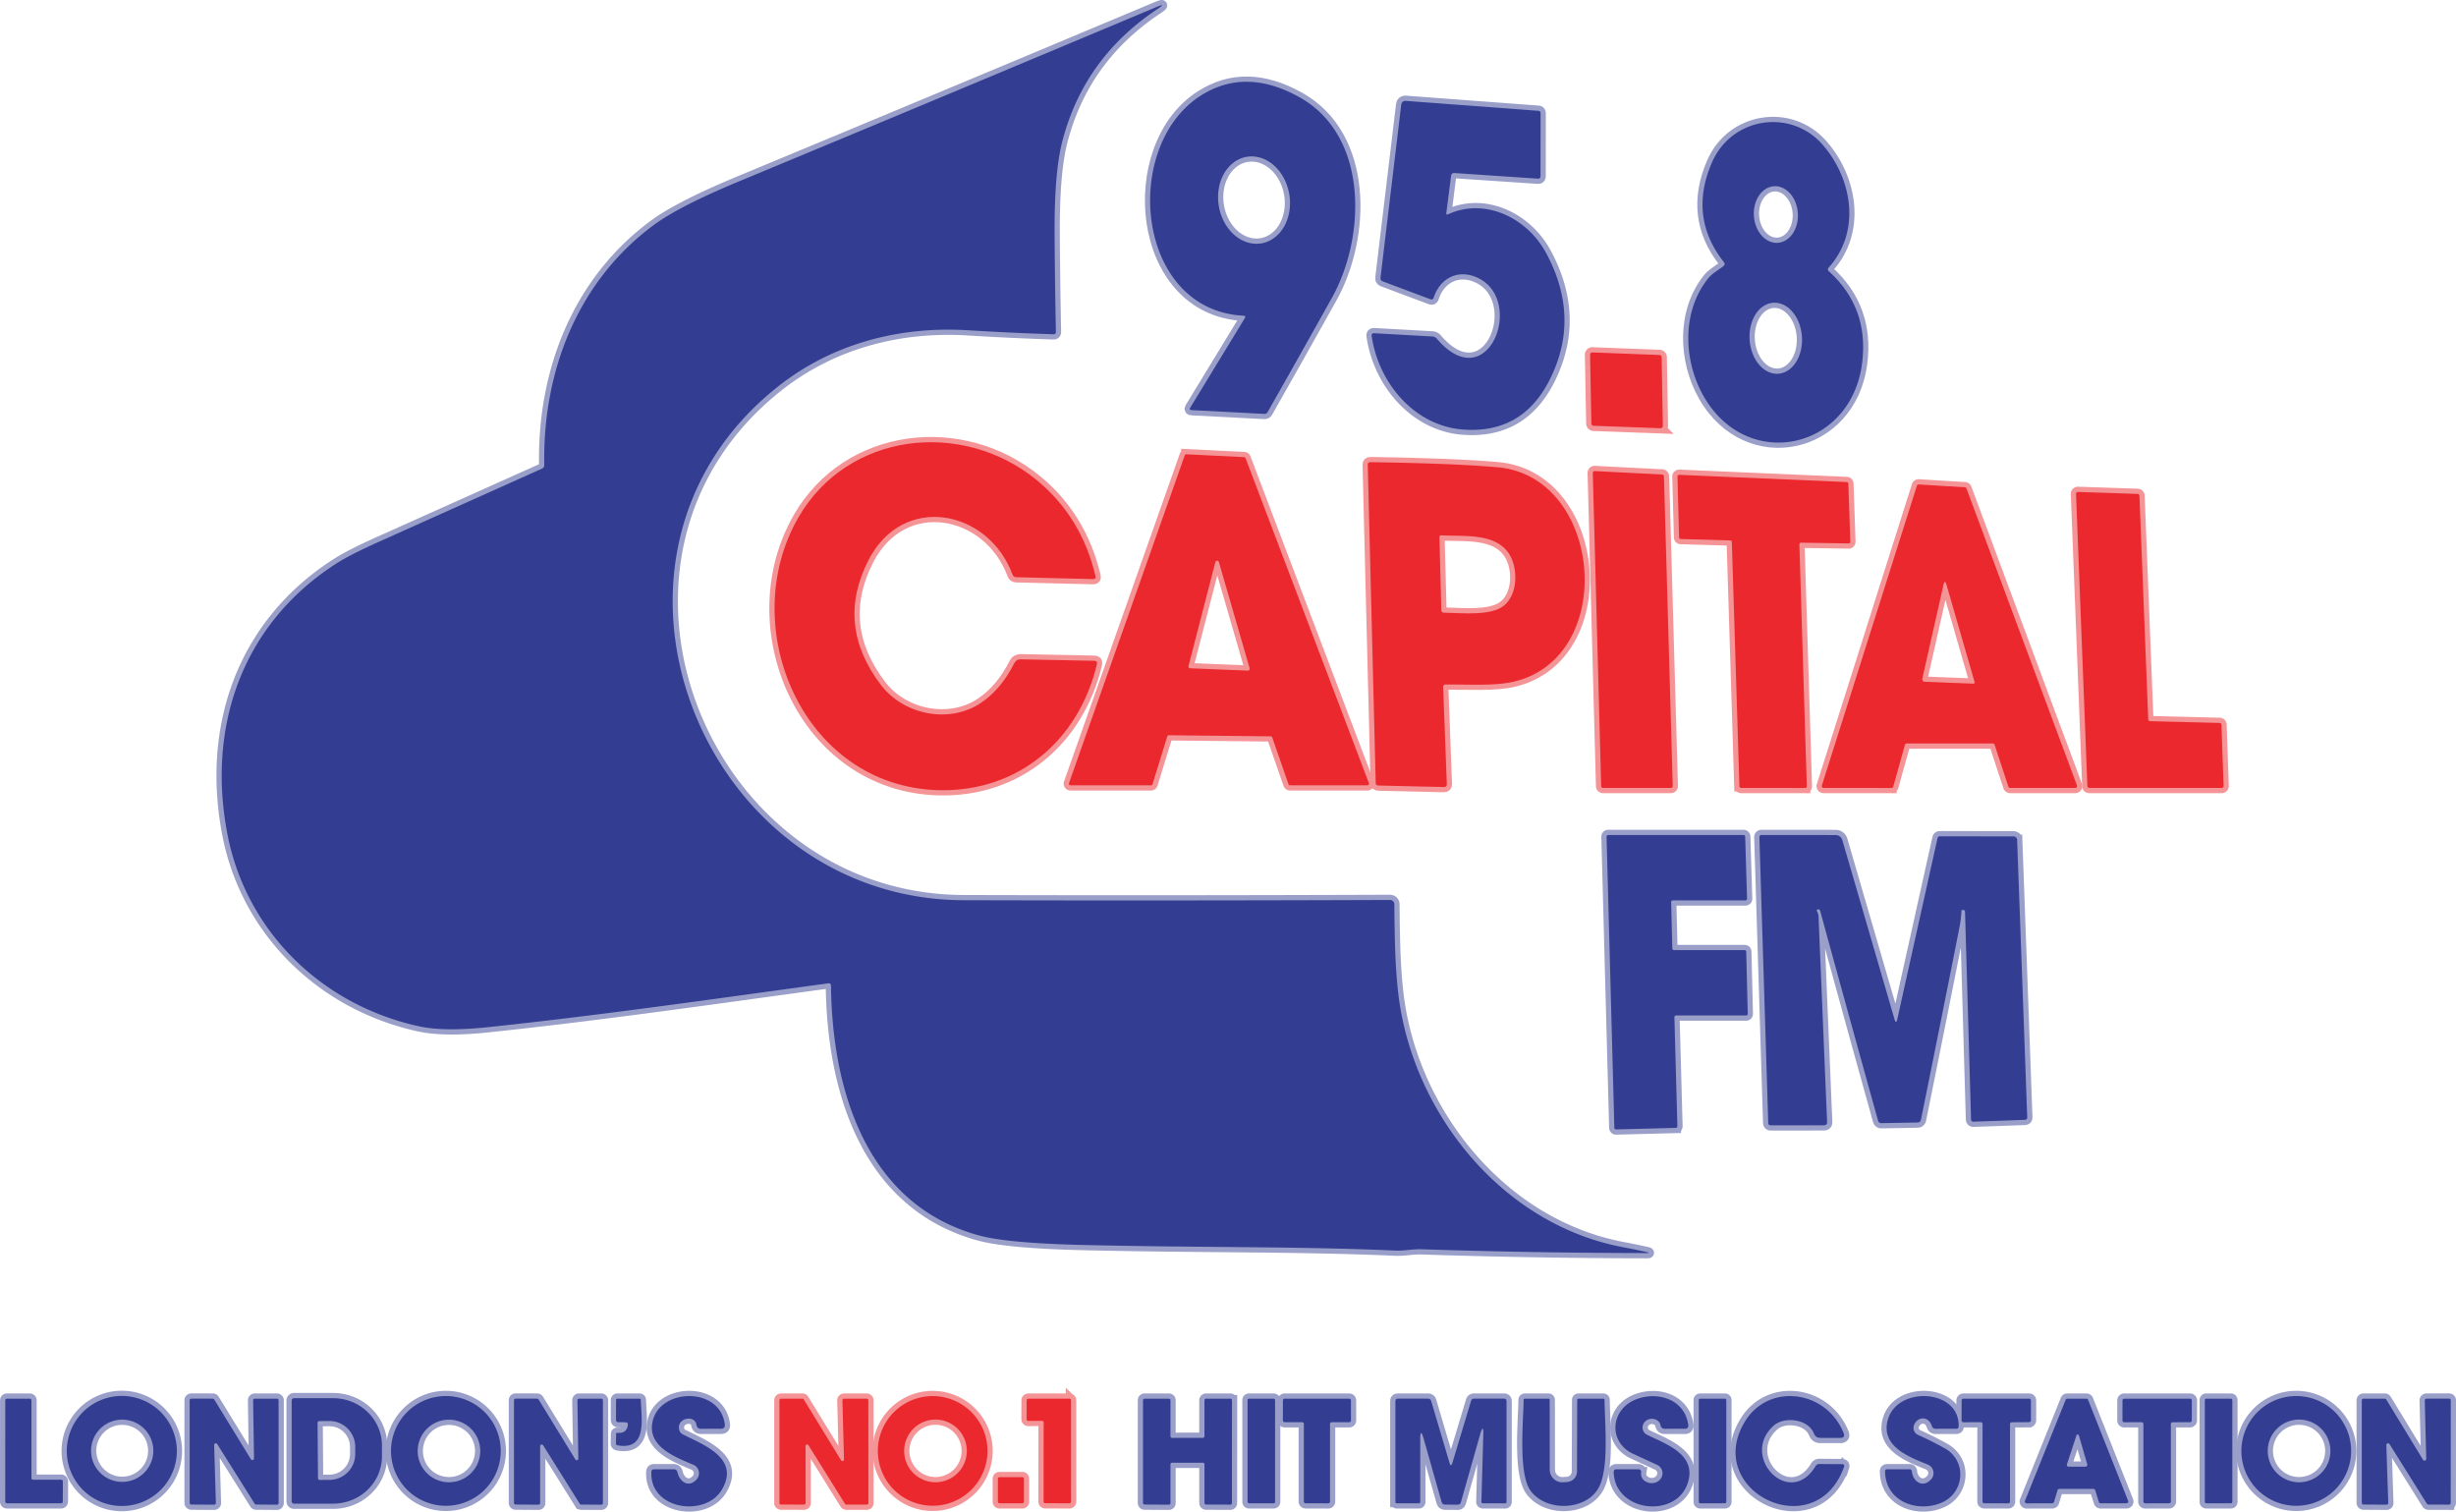 <?xml version="1.0" encoding="UTF-8"?>
<svg width="469.52" height="288.97" version="1.1" viewBox="0 0 469.52 288.97" xmlns="http://www.w3.org/2000/svg">
 <g transform="translate(-96.24 -173.13)" fill="none" stroke-width="2">
  <g stroke="#999fc9">
   <path d="m255.1 361.59c0.25 20.31 6.95 41.87 28.3 47.71q5.41 1.48 19.85 1.82c23.42 0.55 40.57 0.23 59.75 1.07 1.66 0.08 3.41-0.31 5-0.25q21.37 0.7 42.99 0.73 0.9 0 0.02-0.2-2.19-0.49-4.58-0.94c-22.07-4.19-38.56-23.81-42.4-45.23-1.09-6.13-1.17-13.61-1.23-20.31a0.83 0.83 0 0 0-0.83-0.82q-42.95 0.16-81.47 0.05c-50.38-0.14-76.35-65.92-35.5-98.22 10.31-8.16 23.14-11.54 36.25-10.74q8.21 0.51 16.37 0.77 0.49 0.01 0.48-0.48-0.19-9.17-0.25-18.32-0.09-12.08 1.49-18.15 4.13-15.85 18.09-25.16 2.01-1.34-0.22-0.4-39.72 16.68-79.76 33.31-11.3 4.7-16.15 8.26c-14.54 10.68-21.33 27.91-21.01 45.91q0.01 0.51-0.45 0.72-15.69 7.04-31.39 14.08-5.34 2.4-7.95 4.08c-18.12 11.66-24.74 31.39-20.76 51.82 3.6 18.52 18.08 32.61 36.66 36.63 3.96 0.86 9.13 0.58 13.18 0.15 21.71-2.29 43.33-5.42 64.96-8.37q0.56-0.08 0.56 0.48" vector-effect="non-scaling-stroke"/>
   <path d="m334.2 233.96-10.41 17.09q-0.27 0.45 0.26 0.48l13.9 0.72q0.41 0.02 0.62-0.34 6.19-10.9 12.29-21.83c6.5-11.66 7.04-30.91-6.12-38.32q-10.38-5.84-19.01-0.31c-15.15 9.72-12.39 40.96 8.22 42.03q0.53 0.03 0.25 0.48" vector-effect="non-scaling-stroke"/>
   <path d="m373.65 206.74q0.08-0.57 0.65-0.53l15.92 1.07q0.53 0.04 0.53-0.5l0.01-11.98q0-0.46-0.46-0.49l-25.24-1.89q-0.85-0.06-0.95 0.79l-3.96 33.04a0.64 0.63-77 0 0 0.41 0.66l9.12 3.42q0.49 0.18 0.65-0.31c1.17-3.64 4.53-5.44 8.15-3.9 9.56 4.05 2.34 23.32-7.55 11.77q-0.35-0.41-0.89-0.44l-11.07-0.62q-0.59-0.03-0.5 0.55c1.3 8.98 8.21 17.21 17.54 17.87q11.29 0.8 16.49-9.53 5.98-11.88-0.7-24.25c-3.58-6.65-11.62-10.62-18.7-7.39q-0.41 0.19-0.36-0.27l0.91-7.07" vector-effect="non-scaling-stroke"/>
   <path d="m425.68 224.03c-1.03 0.79-2.12 1.37-2.88 2.31-5.1 6.33-4.74 15.73-0.89 22.5 8.31 14.6 28.15 10.33 30.3-6.21q1.38-10.63-6.32-17.62-0.39-0.35-0.04-0.75c6.16-6.83 4.53-16.92-1.16-23.45-6.12-7.02-17.45-5.3-21.2 3.44q-4.46 10.39 2.29 18.97 0.36 0.45-0.1 0.81" vector-effect="non-scaling-stroke"/>
  </g>
  <g stroke="#f59496">
   <path d="m400.47 254.09a0.43 0.43 0 0 0 0.42 0.43l12.8 0.47a0.43 0.43 0 0 0 0.44-0.43l-0.23-13.14a0.43 0.43 0 0 0-0.42-0.43l-12.81-0.49a0.43 0.43 0 0 0-0.45 0.44l0.25 13.15" vector-effect="non-scaling-stroke"/>
   <path d="m290.14 299.92q-2.53 5-6.38 7.58c-6.02 4.04-14.74 2.31-19.11-3.43q-8.74-11.47-2.38-23.87c6.62-12.9 22.92-9.7 27.54 2.78q0.18 0.47 0.68 0.49l14.73 0.36q0.59 0.01 0.45-0.56-2.69-11.38-11.3-18.41c-14.2-11.59-36.09-9.18-45.53 7.24-12.02 20.93 0.91 51.47 26.91 52.08 15.01 0.36 26.72-9.42 30.19-24.11q0.14-0.6-0.48-0.62l-14.09-0.28q-0.85-0.01-1.23 0.75" vector-effect="non-scaling-stroke"/>
   <path d="m339.17 313.89a0.31 0.31 0 0 1 0.29 0.21l3.1 8.94a0.31 0.31 0 0 0 0.29 0.21h14.79a0.31 0.31 0 0 0 0.29-0.42l-23.57-62.11a0.31 0.31 0 0 0-0.27-0.2l-11.05-0.55a0.31 0.31 0 0 0-0.31 0.21l-22.13 62.66a0.31 0.31 0 0 0 0.29 0.41h15.38a0.31 0.31 0 0 0 0.3-0.22l2.82-9.13a0.31 0.31 0 0 1 0.3-0.22l19.48 0.21" vector-effect="non-scaling-stroke"/>
   <path d="m372.6 303.98c4.28-0.04 9.35 0.32 13.02-0.54 19.95-4.67 17.03-39.25-3.12-40.99q-8.52-0.74-24.26-0.97-0.53-0.01-0.52 0.52l1.52 60.76q0.01 0.52 0.52 0.53l12.49 0.29q0.6 0.01 0.58-0.59l-0.7-18.52q-0.01-0.49 0.47-0.49" vector-effect="non-scaling-stroke"/>
   <path d="m414.34 264.18a0.35 0.35 0 0 0-0.33-0.34l-12.9-0.66a0.35 0.35 0 0 0-0.37 0.36l1.6 59.87a0.35 0.35 0 0 0 0.35 0.34h12.98a0.35 0.35 0 0 0 0.35-0.36l-1.68-59.21" vector-effect="non-scaling-stroke"/>
   <path d="m427.01 276.44a0.32 0.32 0 0 1 0.31 0.31l1.45 46.69a0.32 0.32 0 0 0 0.32 0.31l12.24 0.01a0.32 0.32 0 0 0 0.32-0.33l-1.42-46.23a0.32 0.32 0 0 1 0.32-0.33l9.09 0.14a0.32 0.32 0 0 0 0.33-0.34l-0.38-11.08a0.32 0.32 0 0 0-0.31-0.31l-32.02-1.38a0.32 0.32 0 0 0-0.33 0.33l0.31 11.63a0.32 0.32 0 0 0 0.31 0.31l9.46 0.27" vector-effect="non-scaling-stroke"/>
   <path d="m477.22 315.25a0.35 0.35 0 0 1 0.33 0.24l2.64 8.02a0.35 0.35 0 0 0 0.33 0.24h12.46a0.35 0.35 0 0 0 0.32-0.47l-21.13-56.78a0.35 0.35 0 0 0-0.31-0.22l-8.81-0.54a0.35 0.35 0 0 0-0.35 0.24l-18.17 57.31a0.35 0.35 0 0 0 0.34 0.46l12.97 0.01a0.35 0.35 0 0 0 0.34-0.26l2.23-7.99a0.35 0.35 0 0 1 0.34-0.26h16.47" vector-effect="non-scaling-stroke"/>
   <path d="m520.92 311.68a0.36 0.36 0 0 0-0.35-0.35l-13.3-0.34a0.36 0.36 0 0 1-0.35-0.35l-1.68-42.75a0.36 0.36 0 0 0-0.34-0.34l-11.41-0.38a0.36 0.36 0 0 0-0.37 0.38l2.17 55.85a0.36 0.36 0 0 0 0.36 0.35h25.32a0.36 0.36 0 0 0 0.36-0.37l-0.41-11.7" vector-effect="non-scaling-stroke"/>
  </g>
  <g stroke="#999fc9">
   <path d="m415.72 345.57a0.31 0.31 0 0 1 0.31-0.32h13.89a0.31 0.31 0 0 0 0.31-0.32l-0.36-11.88a0.31 0.31 0 0 0-0.31-0.3h-25.88a0.31 0.31 0 0 0-0.31 0.32l1.49 55.66a0.31 0.31 0 0 0 0.32 0.3l11.43-0.29a0.31 0.31 0 0 0 0.3-0.32l-0.57-20.85a0.31 0.31 0 0 1 0.31-0.32h13.4a0.31 0.31 0 0 0 0.31-0.32l-0.29-11.88a0.31 0.31 0 0 0-0.31-0.3h-13.51a0.31 0.31 0 0 1-0.31-0.3l-0.22-8.88" vector-effect="non-scaling-stroke"/>
   <path d="m471.59 347.1q0.3 0.01 0.31 0.31l1.15 39.66q0.02 0.5 0.52 0.48l9.74-0.35q0.5-0.02 0.48-0.51l-1.93-53.01a0.68 0.68 0 0 0-0.68-0.66l-14.14-0.02a0.41 0.4-83.7 0 0-0.39 0.32l-7.7 34.64q-0.23 1.03-0.53 0.01l-9.98-34.25a1.33 1.32 81.8 0 0-1.27-0.96l-14.13-0.01q-0.46 0-0.45 0.46l1.69 54.56q0.02 0.48 0.49 0.48l10.13-0.01q0.66 0 0.63-0.65l-1.64-39.29q-0.01-0.26-0.08-0.5-0.07-0.21-0.17-0.41-0.24-0.44 0.26-0.43 0.23 0.01 0.31 0.3 5.48 20.04 11.06 40.07 0.14 0.51 0.66 0.5l6.86-0.12q0.58-0.01 0.69-0.57 3.73-18.37 7.34-36.66 0.33-1.68 0.41-3.36 0.01-0.03 0.04-0.03l0.32 0.01" vector-effect="non-scaling-stroke"/>
   <path d="m130.05 450.5a10.52 10.52 0 0 0-10.52-10.52 10.52 10.52 0 0 0-10.52 10.52 10.52 10.52 0 0 0 10.52 10.52 10.52 10.52 0 0 0 10.52-10.52" vector-effect="non-scaling-stroke"/>
   <path d="m191.97 450.49a10.49 10.49 0 0 0-10.49-10.49 10.49 10.49 0 0 0-10.49 10.49 10.49 10.49 0 0 0 10.49 10.49 10.49 10.49 0 0 0 10.49-10.49" vector-effect="non-scaling-stroke"/>
   <path d="m226.1 446.5c-0.62-2.33 2.97-2.99 3.27-1.03q0.11 0.79 0.91 0.79l3.76-0.01q0.87 0 0.76-0.86c-0.92-7.14-12.05-6.93-13.72-0.84-1.39 5.03 4.18 7.09 7.71 8.59a1.76 1.76 0 0 1 0.61 2.82c-1.52 1.64-3.24 0.43-3.64-1.37q-0.14-0.59-0.74-0.59h-3.75q-0.48 0-0.5 0.48c-0.4 7.19 10.22 8.78 13.43 3.48 3.72-6.15-3.81-8.75-7.46-10.66a1.27 1.25 6.7 0 1-0.64-0.8" vector-effect="non-scaling-stroke"/>
  </g>
  <path d="m285.02 450.49a10.48 10.48 0 0 0-10.48-10.48 10.48 10.48 0 0 0-10.48 10.48 10.48 10.48 0 0 0 10.48 10.48 10.48 10.48 0 0 0 10.48-10.48" stroke="#f59496" vector-effect="non-scaling-stroke"/>
  <g stroke="#999fc9">
   <path d="m413.74 455.78c-1.21 1.69-4.09 0.73-3.76-1.21a0.49 0.49 0 0 0-0.48-0.57h-4.24q-0.55 0-0.53 0.55c0.23 7.6 11.81 8.92 14.12 2.19 1.89-5.49-3.92-7.48-7.7-9.31a1.57 1.57 0 0 1-0.64-2.28c0.81-1.25 2.92-0.97 3.18 0.44q0.13 0.67 0.81 0.67l3.95-0.01a0.55 0.55 0 0 0 0.55-0.61c-0.56-4.87-5.65-6.65-9.92-5.03-5.04 1.9-5.43 8.25-0.6 10.45q2.21 1.01 4.56 2.1a1.76 1.76 0 0 1 0.7 2.62" vector-effect="non-scaling-stroke"/>
   <path d="m435.38 445.61c1.98-1.74 6.54-1.25 7.63 1.55q0.33 0.84 1.24 0.84h3.79q1.03 0 0.64-0.96c-3.36-8.24-14.32-9.58-18.84-2.19-8.15 13.3 13.51 23.95 18.95 8.64a0.36 0.35-80.5 0 0-0.33-0.47l-4.39-0.03q-0.5 0-0.75 0.42c-4.97 8.23-14.65-1.92-7.94-7.8" vector-effect="non-scaling-stroke"/>
   <path d="m465.03 444.8q0.37 0.39 0.53 0.94a0.72 0.7 81.8 0 0 0.68 0.52l3.99-0.01q0.42 0 0.44-0.41c0.3-7.15-11.52-7.83-13.48-1.46-1.59 5.16 3.94 7.25 7.58 8.71a1.77 1.76 31.6 0 1 0.67 2.8c-1.55 1.77-3.51 0.52-3.7-1.48q-0.04-0.41-0.45-0.41h-4.27q-0.41 0-0.41 0.41c0.08 5.86 6.33 7.97 10.9 5.93 4.29-1.91 4.82-7.95 0.48-10.37q-2.45-1.36-5.06-2.53a1.49 1.49 0 0 1-0.74-2q0.25-0.55 0.72-0.87a1.62 1.62 0 0 1 2.12 0.23" vector-effect="non-scaling-stroke"/>
   <path d="m545.71 450.49a10.49 10.49 0 0 0-10.49-10.49 10.49 10.49 0 0 0-10.49 10.49 10.49 10.49 0 0 0 10.49 10.49 10.49 10.49 0 0 0 10.49-10.49" vector-effect="non-scaling-stroke"/>
   <path d="m152 440.85v19.28a0.44 0.44 0 0 0 0.44 0.44h7.48a9.34 9.05 0 0 0 9.34-9.05v-2.06a9.34 9.05 0 0 0-9.34-9.05h-7.48a0.44 0.44 0 0 0-0.44 0.44" vector-effect="non-scaling-stroke"/>
   <path d="m102.57 456a0.32 0.32 0 0 1-0.32-0.32v-14.86a0.32 0.32 0 0 0-0.32-0.32h-4.36a0.32 0.32 0 0 0-0.32 0.32l-0.01 19.36a0.32 0.32 0 0 0 0.32 0.32h10.37a0.32 0.32 0 0 0 0.32-0.32l0.01-3.86a0.32 0.32 0 0 0-0.32-0.32h-5.37" vector-effect="non-scaling-stroke"/>
   <path d="m144.95 440.5a0.32 0.32 0 0 0-0.32 0.32l0.17 11.1a0.32 0.32 0 0 1-0.59 0.17l-7.02-11.44a0.32 0.32 0 0 0-0.27-0.15l-4.1-0.01a0.32 0.32 0 0 0-0.32 0.32v19.61a0.32 0.32 0 0 0 0.32 0.32l4.37 0.03a0.32 0.32 0 0 0 0.32-0.33l-0.33-11.07a0.32 0.32 0 0 1 0.59-0.18l7.16 11.4a0.32 0.32 0 0 0 0.27 0.15l3.98 0.03a0.32 0.32 0 0 0 0.32-0.32v-19.63a0.32 0.32 0 0 0-0.32-0.32h-4.23" vector-effect="non-scaling-stroke"/>
   <path d="m206.94 440.5a0.31 0.31 0 0 0-0.31 0.31l0.17 11.15a0.31 0.31 0 0 1-0.57 0.16l-7.03-11.47a0.31 0.31 0 0 0-0.26-0.15l-4.13-0.01a0.31 0.31 0 0 0-0.31 0.31v19.63a0.31 0.31 0 0 0 0.31 0.31l4.38 0.03a0.31 0.31 0 0 0 0.31-0.31v-10.89a0.31 0.31 0 0 1 0.57-0.16l7.01 11.2a0.31 0.31 0 0 0 0.26 0.14l3.85 0.02a0.31 0.31 0 0 0 0.31-0.31v-19.65a0.31 0.31 0 0 0-0.31-0.31h-4.25" vector-effect="non-scaling-stroke"/>
   <path d="m216.26 445.59q-0.26 1.62-1.98 1.44-0.25-0.02-0.26 0.23l-0.03 1.79q-0.01 0.31 0.3 0.37c5.87 1.04 4.5-5.32 4.46-8.66a0.26 0.26 0 0 0-0.26-0.26h-4.24a0.25 0.24-90 0 0-0.24 0.25l-0.01 3.75q-0.01 0.5 0.5 0.5l1.27 0.01q0.59 0 0.49 0.58" vector-effect="non-scaling-stroke"/>
  </g>
  <path d="m257.59 440.51a0.3 0.3 0 0 0-0.3 0.31l0.3 11.29a0.3 0.3 0 0 1-0.56 0.17l-7.14-11.64a0.3 0.3 0 0 0-0.26-0.14l-4.08 0.01a0.3 0.3 0 0 0-0.3 0.3v19.63a0.3 0.3 0 0 0 0.3 0.3l4.4 0.01a0.3 0.3 0 0 0 0.3-0.3l-0.01-10.88a0.3 0.3 0 0 1 0.56-0.16l6.98 11.2a0.3 0.3 0 0 0 0.26 0.14h3.91a0.3 0.3 0 0 0 0.3-0.3l-0.01-19.64a0.3 0.3 0 0 0-0.3-0.3h-4.35" stroke="#f59496" vector-effect="non-scaling-stroke"/>
  <path d="m295.45 444.74a0.31 0.31 0 0 1 0.31 0.31l-0.01 15.13a0.31 0.31 0 0 0 0.31 0.31l4.63 0.01a0.31 0.31 0 0 0 0.31-0.31l-0.01-19.38a0.31 0.31 0 0 0-0.31-0.31l-7.86 0.01a0.31 0.31 0 0 0-0.31 0.31l-0.01 3.62a0.31 0.31 0 0 0 0.31 0.31l2.64-0.01" stroke="#f59496" vector-effect="non-scaling-stroke"/>
  <g stroke="#999fc9">
   <path d="m320 453.06a0.31 0.31 0 0 1 0.31-0.31h5.88a0.31 0.31 0 0 1 0.31 0.31v7.37a0.31 0.31 0 0 0 0.31 0.31l4.63 0.02a0.31 0.31 0 0 0 0.31-0.31l0.01-19.64a0.31 0.31 0 0 0-0.31-0.31h-4.64a0.31 0.31 0 0 0-0.31 0.31v6.87a0.31 0.31 0 0 1-0.31 0.31l-5.88 0.01a0.31 0.31 0 0 1-0.31-0.31v-6.88a0.31 0.31 0 0 0-0.31-0.31h-4.63a0.31 0.31 0 0 0-0.31 0.31v19.62a0.31 0.31 0 0 0 0.31 0.31l4.63 0.03a0.31 0.31 0 0 0 0.31-0.31v-7.4" vector-effect="non-scaling-stroke"/>
   <path d="m340 440.77a0.27 0.27 0 0 0-0.27-0.27h-4.72a0.27 0.27 0 0 0-0.27 0.27v19.46a0.27 0.27 0 0 0 0.27 0.27h4.72a0.27 0.27 0 0 0 0.27-0.27v-19.46" vector-effect="non-scaling-stroke"/>
   <path d="m345.16 445a0.34 0.34 0 0 1 0.34 0.34v14.82a0.34 0.34 0 0 0 0.34 0.34l4.32 0.01a0.34 0.34 0 0 0 0.34-0.34v-14.83a0.34 0.34 0 0 1 0.34-0.34h3.33a0.34 0.34 0 0 0 0.34-0.34l-0.01-3.82a0.34 0.34 0 0 0-0.34-0.34h-12.32a0.34 0.34 0 0 0-0.34 0.34l-0.01 3.82a0.34 0.34 0 0 0 0.34 0.34h3.33" vector-effect="non-scaling-stroke"/>
   <path d="m367.75 448.3q0-2.42 0.67-0.09l3.41 12.02q0.15 0.51 0.68 0.52l2.41 0.02a0.61 0.6-81.2 0 0 0.59-0.44l3.66-12.88q0.7-2.47 0.63 0.1l-0.36 12.67a0.28 0.27 1 0 0 0.28 0.28l4.28 0.01a0.26 0.25 90 0 0 0.25-0.26v-19.25q0-0.5-0.5-0.5h-5.69q-0.47-0.01-0.6 0.44l-3.56 11.82q-0.29 0.93-0.56-0.01l-3.49-11.78q-0.14-0.47-0.63-0.47h-5.72q-0.5 0-0.5 0.5v19.25a0.25 0.25 0 0 0 0.25 0.25h4.25a0.25 0.25 0 0 0 0.25-0.25v-11.95" vector-effect="non-scaling-stroke"/>
   <path d="m395.09 456.48a2.4 2.4 0 0 1-2.58-2.39l-0.01-13.34a0.25 0.25 0 0 0-0.25-0.25h-4.48a0.26 0.25 0 0 0-0.26 0.25c-0.03 4.1-1.07 14.09 1.35 17.37 2.93 3.98 10.27 3.81 12.84-0.32 2.25-3.62 1.32-12.45 1.29-17.03q0-0.27-0.27-0.27h-4.71a0.25 0.24 0 0 0-0.25 0.24l-0.04 13.68a2.03 2.03 0 0 1-1.88 2.01l-0.75 0.05" vector-effect="non-scaling-stroke"/>
   <path d="m426.26 440.76a0.26 0.26 0 0 0-0.26-0.26h-4.74a0.26 0.26 0 0 0-0.26 0.26v19.48a0.26 0.26 0 0 0 0.26 0.26h4.74a0.26 0.26 0 0 0 0.26-0.26v-19.48" vector-effect="non-scaling-stroke"/>
   <path d="m474.91 445a0.34 0.34 0 0 1 0.34 0.34l-0.01 14.82a0.34 0.34 0 0 0 0.34 0.34l4.58 0.01a0.34 0.34 0 0 0 0.34-0.34v-14.82a0.34 0.34 0 0 1 0.34-0.34l3.32-0.02a0.34 0.34 0 0 0 0.34-0.34v-3.81a0.34 0.34 0 0 0-0.34-0.34h-12.57a0.34 0.34 0 0 0-0.34 0.34l-0.01 3.83a0.34 0.34 0 0 0 0.34 0.34l3.33-0.01" vector-effect="non-scaling-stroke"/>
   <path d="m496.46 457.75a0.34 0.34 0 0 1 0.32 0.24l0.71 2.27a0.34 0.34 0 0 0 0.32 0.24h4.95a0.34 0.34 0 0 0 0.32-0.47l-7.66-19.32a0.34 0.34 0 0 0-0.32-0.21h-3.64a0.34 0.34 0 0 0-0.32 0.21l-7.78 19.33a0.34 0.34 0 0 0 0.31 0.47l4.91-0.01a0.34 0.34 0 0 0 0.32-0.24l0.69-2.27a0.34 0.34 0 0 1 0.32-0.24h6.55" vector-effect="non-scaling-stroke"/>
   <path d="m505.66 445a0.34 0.34 0 0 1 0.34 0.34v14.83a0.34 0.34 0 0 0 0.34 0.34l4.57-0.01a0.34 0.34 0 0 0 0.34-0.34v-14.81a0.34 0.34 0 0 1 0.34-0.34l3.32-0.01a0.34 0.34 0 0 0 0.34-0.34l0.01-3.82a0.34 0.34 0 0 0-0.34-0.34h-12.58a0.34 0.34 0 0 0-0.34 0.34v3.83a0.34 0.34 0 0 0 0.34 0.34l3.32-0.01" vector-effect="non-scaling-stroke"/>
   <path d="m523 440.77a0.27 0.27 0 0 0-0.27-0.27h-4.72a0.27 0.27 0 0 0-0.27 0.27v19.46a0.27 0.27 0 0 0 0.27 0.27h4.72a0.27 0.27 0 0 0 0.27-0.27v-19.46" vector-effect="non-scaling-stroke"/>
   <path d="m552.44 449.37a0.33 0.33 0 0 1 0.61-0.18l7.15 11.41a0.33 0.33 0 0 0 0.28 0.15l3.94 0.01a0.33 0.33 0 0 0 0.33-0.33l0.01-19.61a0.33 0.33 0 0 0-0.33-0.33l-4.31 0.01a0.33 0.33 0 0 0-0.33 0.34l0.28 11.17a0.33 0.33 0 0 1-0.61 0.18l-7.03-11.53a0.33 0.33 0 0 0-0.29-0.16h-4.06a0.33 0.33 0 0 0-0.33 0.33v19.58a0.33 0.33 0 0 0 0.33 0.33l4.4 0.03a0.33 0.33 0 0 0 0.33-0.34l-0.37-11.06" vector-effect="non-scaling-stroke"/>
  </g>
  <path d="m291.99 455.8a0.3 0.3 0 0 0-0.3-0.3h-4.38a0.3 0.3 0 0 0-0.3 0.3v4.4a0.3 0.3 0 0 0 0.3 0.3h4.38a0.3 0.3 0 0 0 0.3-0.3v-4.4" stroke="#f59496" vector-effect="non-scaling-stroke"/>
  <g stroke="#999fc9">
   <path d="m337.38 219.65a8.39 6.83 80.4 0 0 5.335-9.412 8.39 6.83 80.4 0 0-8.134-7.133 8.39 6.83 80.4 0 0-5.335 9.412 8.39 6.83 80.4 0 0 8.134 7.133" vector-effect="non-scaling-stroke"/>
   <path d="m436.1 219.55a5.42 4.21 86.2 0 0 3.841-5.687 5.42 4.21 86.2 0 0-4.56-5.129 5.42 4.21 86.2 0 0-3.841 5.687 5.42 4.21 86.2 0 0 4.56 5.129" vector-effect="non-scaling-stroke"/>
   <path d="m436.22 244.57a6.8 5.01 85.8 0 0 4.498-7.149 6.8 5.01 85.8 0 0-5.495-6.415 6.8 5.01 85.8 0 0-4.498 7.149 6.8 5.01 85.8 0 0 5.495 6.415" vector-effect="non-scaling-stroke"/>
  </g>
  <g stroke="#f59496">
   <path d="m323.45 300.44a0.35 0.35 0 0 0 0.32 0.44l11.02 0.45a0.35 0.35 0 0 0 0.35-0.45l-5.88-20.3a0.35 0.35 0 0 0-0.68 0.01l-5.13 19.85" vector-effect="non-scaling-stroke"/>
   <path d="m382.57 289.59c3.33-1.39 3.84-5.76 3.01-8.65-1.79-6.23-8.94-5.19-13.82-5.48a0.32 0.32 0 0 0-0.34 0.33l0.36 13.94q0.01 0.52 0.54 0.53c3.04 0.04 7.42 0.5 10.25-0.67" vector-effect="non-scaling-stroke"/>
   <path d="m473.73 303.51-5.37-18.59q-0.32-1.11-0.58 0.02l-4.03 17.84q-0.14 0.65 0.53 0.68l9.21 0.36a0.24 0.24 0 0 0 0.24-0.31" vector-effect="non-scaling-stroke"/>
  </g>
  <path d="m125.55 450.46a5.95 5.95 0 0 0-5.95-5.95 5.95 5.95 0 0 0-5.95 5.95 5.95 5.95 0 0 0 5.95 5.95 5.95 5.95 0 0 0 5.95-5.95" stroke="#999fc9" vector-effect="non-scaling-stroke"/>
  <path d="m188.05 450.5a5.98 5.98 0 0 0-5.98-5.98 5.98 5.98 0 0 0-5.98 5.98 5.98 5.98 0 0 0 5.98 5.98 5.98 5.98 0 0 0 5.98-5.98" stroke="#999fc9" vector-effect="non-scaling-stroke"/>
  <path d="m281.07 450.49a5.99 5.99 0 0 0-5.99-5.99 5.99 5.99 0 0 0-5.99 5.99 5.99 5.99 0 0 0 5.99 5.99 5.99 5.99 0 0 0 5.99-5.99" stroke="#f59496" vector-effect="non-scaling-stroke"/>
  <g stroke="#999fc9">
   <path d="m541.75 450.49a5.99 5.99 0 0 0-5.99-5.99 5.99 5.99 0 0 0-5.99 5.99 5.99 5.99 0 0 0 5.99 5.99 5.99 5.99 0 0 0 5.99-5.99" vector-effect="non-scaling-stroke"/>
   <path d="m156.95 445.12 0.08 10.59a0.33 0.33 0 0 0 0.33 0.33l1.88-0.01a4.95 4.94-0.4 0 0 4.91-4.98v-1.37a4.95 4.94-0.4 0 0-4.99-4.91l-1.88 0.01a0.33 0.33 0 0 0-0.33 0.34" vector-effect="non-scaling-stroke"/>
   <path d="m493.21 447.5-1.8 5.47q-0.18 0.53 0.38 0.53h3.02q0.59 0 0.43-0.56l-1.58-5.43a0.24 0.24 0 0 0-0.45-0.01" vector-effect="non-scaling-stroke"/>
  </g>
 </g>
 <g fill="#333e93">
  <path d="m158.3 187.98c-21.63 2.95-43.25 6.08-64.96 8.37-4.05 0.43-9.22 0.71-13.18-0.15-18.58-4.02-33.06-18.11-36.66-36.63-3.98-20.43 2.64-40.16 20.76-51.82q2.61-1.68 7.95-4.08 15.7-7.04 31.39-14.08 0.46-0.21 0.45-0.72c-0.32-18 6.47-35.23 21.01-45.91q4.85-3.56 16.15-8.26 40.04-16.63 79.76-33.31 2.23-0.94 0.22 0.4-13.96 9.31-18.09 25.16-1.58 6.07-1.49 18.15 0.06 9.15 0.25 18.32 0.01 0.49-0.48 0.48-8.16-0.26-16.37-0.77c-13.11-0.8-25.94 2.58-36.25 10.74-40.85 32.3-14.88 98.08 35.5 98.22q38.52 0.11 81.47-0.05a0.83 0.83 0 0 1 0.83 0.82c0.06 6.7 0.14 14.18 1.23 20.31 3.84 21.42 20.33 41.04 42.4 45.23q2.39 0.45 4.58 0.94 0.88 0.2-0.02 0.2-21.62-0.03-42.99-0.73c-1.59-0.06-3.34 0.33-5 0.25-19.18-0.84-36.33-0.52-59.75-1.07q-14.44-0.34-19.85-1.82c-21.35-5.84-28.05-27.4-28.3-47.71q0-0.56-0.56-0.48z"/>
  <path d="m237.71 60.35c-20.61-1.07-23.37-32.31-8.22-42.03q8.63-5.53 19.01 0.31c13.16 7.41 12.62 26.66 6.12 38.32q-6.1 10.93-12.29 21.83-0.21 0.36-0.62 0.34l-13.9-0.72q-0.53-0.03-0.26-0.48l10.41-17.09q0.28-0.45-0.25-0.48zm3.429-13.828a8.39 6.83 80.4 0 0 5.335-9.412 8.39 6.83 80.4 0 0-8.134-7.133 8.39 6.83 80.4 0 0-5.335 9.412 8.39 6.83 80.4 0 0 8.134 7.133z"/>
  <path d="m276.86 40.95c7.08-3.23 15.12 0.74 18.7 7.39q6.68 12.37 0.7 24.25-5.2 10.33-16.49 9.53c-9.33-0.66-16.24-8.89-17.54-17.87q-0.09-0.58 0.5-0.55l11.07 0.62q0.54 0.03 0.89 0.44c9.89 11.55 17.11-7.72 7.55-11.77-3.62-1.54-6.98 0.26-8.15 3.9q-0.16 0.49-0.65 0.31l-9.12-3.42a0.63 0.64 13 0 1-0.41-0.66l3.96-33.04q0.1-0.85 0.95-0.79l25.24 1.89q0.46 0.03 0.46 0.49l-0.01 11.98q0 0.54-0.53 0.5l-15.92-1.07q-0.57-0.04-0.65 0.53l-0.91 7.07q-0.05 0.46 0.36 0.27z"/>
  <path d="m329.54 50.09q-6.75-8.58-2.29-18.97c3.75-8.74 15.08-10.46 21.2-3.44 5.69 6.53 7.32 16.62 1.16 23.45q-0.35 0.4 0.04 0.75 7.7 6.99 6.32 17.62c-2.15 16.54-21.99 20.81-30.3 6.21-3.85-6.77-4.21-16.17 0.89-22.5 0.76-0.94 1.85-1.52 2.88-2.31q0.46-0.36 0.1-0.81zm10.319-3.672a5.42 4.21 86.2 0 0 3.841-5.687 5.42 4.21 86.2 0 0-4.56-5.129 5.42 4.21 86.2 0 0-3.841 5.687 5.42 4.21 86.2 0 0 4.56 5.129zm0.119 25.024a6.8 5.01 85.8 0 0 4.498-7.149 6.8 5.01 85.8 0 0-5.495-6.415 6.8 5.01 85.8 0 0-4.498 7.149 6.8 5.01 85.8 0 0 5.495 6.415z"/>
 </g>
 <g fill="#eb282d">
  <path d="m304.23 80.96-0.25-13.15a0.43 0.43 0 0 1 0.45-0.44l12.81 0.49a0.43 0.43 0 0 1 0.42 0.43l0.23 13.14a0.43 0.43 0 0 1-0.44 0.43l-12.8-0.47a0.43 0.43 0 0 1-0.42-0.43z"/>
  <path d="m193.9 126.79q0.38-0.76 1.23-0.75l14.09 0.28q0.62 0.02 0.48 0.62c-3.47 14.69-15.18 24.47-30.19 24.11-26-0.61-38.93-31.15-26.91-52.08 9.44-16.42 31.33-18.83 45.53-7.24q8.61 7.03 11.3 18.41 0.14 0.57-0.45 0.56l-14.73-0.36q-0.5-0.02-0.68-0.49c-4.62-12.48-20.92-15.68-27.54-2.78q-6.36 12.4 2.38 23.87c4.37 5.74 13.09 7.47 19.11 3.43q3.85-2.58 6.38-7.58z"/>
  <path d="m242.93 140.76-19.48-0.21a0.31 0.31 0 0 0-0.3 0.22l-2.82 9.13a0.31 0.31 0 0 1-0.3 0.22h-15.38a0.31 0.31 0 0 1-0.29-0.41l22.13-62.66a0.31 0.31 0 0 1 0.31-0.21l11.05 0.55a0.31 0.31 0 0 1 0.27 0.2l23.57 62.11a0.31 0.31 0 0 1-0.29 0.42h-14.79a0.31 0.31 0 0 1-0.29-0.21l-3.1-8.94a0.31 0.31 0 0 0-0.29-0.21zm-15.72-13.45a0.35 0.35 0 0 0 0.32 0.44l11.02 0.45a0.35 0.35 0 0 0 0.35-0.45l-5.88-20.3a0.35 0.35 0 0 0-0.68 0.01z"/>
  <path d="m275.89 131.34 0.7 18.52q0.02 0.6-0.58 0.59l-12.49-0.29q-0.51-0.01-0.52-0.53l-1.52-60.76q-0.01-0.53 0.52-0.52 15.74 0.23 24.26 0.97c20.15 1.74 23.07 36.32 3.12 40.99-3.67 0.86-8.74 0.5-13.02 0.54q-0.48 0-0.47 0.49zm10.44-14.88c3.33-1.39 3.84-5.76 3.01-8.65-1.79-6.23-8.94-5.19-13.82-5.48a0.32 0.32 0 0 0-0.34 0.33l0.36 13.94q0.01 0.52 0.54 0.53c3.04 0.04 7.42 0.5 10.25-0.67z"/>
  <path d="m318.1 91.05 1.68 59.21a0.35 0.35 0 0 1-0.35 0.36h-12.98a0.35 0.35 0 0 1-0.35-0.34l-1.6-59.87a0.35 0.35 0 0 1 0.37-0.36l12.9 0.66a0.35 0.35 0 0 1 0.33 0.34z"/>
  <path d="m330.77 103.31-9.46-0.27a0.32 0.32 0 0 1-0.31-0.31l-0.31-11.63a0.32 0.32 0 0 1 0.33-0.33l32.02 1.38a0.32 0.32 0 0 1 0.31 0.31l0.38 11.08a0.32 0.32 0 0 1-0.33 0.34l-9.09-0.14a0.32 0.32 0 0 0-0.32 0.33l1.42 46.23a0.32 0.32 0 0 1-0.32 0.33l-12.24-0.01a0.32 0.32 0 0 1-0.32-0.31l-1.45-46.69a0.32 0.32 0 0 0-0.31-0.31z"/>
  <path d="m380.98 142.12h-16.47a0.35 0.35 0 0 0-0.34 0.26l-2.23 7.99a0.35 0.35 0 0 1-0.34 0.26l-12.97-0.01a0.35 0.35 0 0 1-0.34-0.46l18.17-57.31a0.35 0.35 0 0 1 0.35-0.24l8.81 0.54a0.35 0.35 0 0 1 0.31 0.22l21.13 56.78a0.35 0.35 0 0 1-0.32 0.47h-12.46a0.35 0.35 0 0 1-0.33-0.24l-2.64-8.02a0.35 0.35 0 0 0-0.33-0.24zm-3.49-11.74-5.37-18.59q-0.32-1.11-0.58 0.02l-4.03 17.84q-0.14 0.65 0.53 0.68l9.21 0.36a0.24 0.24 0 0 0 0.24-0.31z"/>
  <path d="m424.68 138.55 0.41 11.7a0.36 0.36 0 0 1-0.36 0.37h-25.32a0.36 0.36 0 0 1-0.36-0.35l-2.17-55.85a0.36 0.36 0 0 1 0.37-0.38l11.41 0.38a0.36 0.36 0 0 1 0.34 0.34l1.68 42.75a0.36 0.36 0 0 0 0.35 0.35l13.3 0.34a0.36 0.36 0 0 1 0.35 0.35z"/>
 </g>
 <g fill="#333e93">
  <path d="m319.48 172.44 0.22 8.88a0.31 0.31 0 0 0 0.31 0.3h13.51a0.31 0.31 0 0 1 0.31 0.3l0.29 11.88a0.31 0.31 0 0 1-0.31 0.32h-13.4a0.31 0.31 0 0 0-0.31 0.32l0.57 20.85a0.31 0.31 0 0 1-0.3 0.32l-11.43 0.29a0.31 0.31 0 0 1-0.32-0.3l-1.49-55.66a0.31 0.31 0 0 1 0.31-0.32h25.88a0.31 0.31 0 0 1 0.31 0.3l0.36 11.88a0.31 0.31 0 0 1-0.31 0.32h-13.89a0.31 0.31 0 0 0-0.31 0.32z"/>
  <path d="m374.99 173.99q-0.08 1.68-0.41 3.36-3.61 18.29-7.34 36.66-0.11 0.56-0.69 0.57l-6.86 0.12q-0.52 0.01-0.66-0.5-5.58-20.03-11.06-40.07-0.08-0.29-0.31-0.3-0.5-0.01-0.26 0.43 0.1 0.2 0.17 0.41 0.07 0.24 0.08 0.5l1.64 39.29q0.03 0.65-0.63 0.65l-10.13 0.01q-0.47 0-0.49-0.48l-1.69-54.56q-0.01-0.46 0.45-0.46l14.13 0.01a1.33 1.32 81.8 0 1 1.27 0.96l9.98 34.25q0.3 1.02 0.53-0.01l7.7-34.64a0.4 0.41 6.3 0 1 0.39-0.32l14.14 0.02a0.68 0.68 0 0 1 0.68 0.66l1.93 53.01q0.02 0.49-0.48 0.51l-9.74 0.35q-0.5 0.02-0.52-0.48l-1.15-39.66q-0.01-0.3-0.31-0.31l-0.32-0.01q-0.03 0-0.04 0.03z"/>
  <path d="m33.81 277.37a10.52 10.52 0 0 1-10.52 10.52 10.52 10.52 0 0 1-10.52-10.52 10.52 10.52 0 0 1 10.52-10.52 10.52 10.52 0 0 1 10.52 10.52zm-4.5-0.04a5.95 5.95 0 0 0-5.95-5.95 5.95 5.95 0 0 0-5.95 5.95 5.95 5.95 0 0 0 5.95 5.95 5.95 5.95 0 0 0 5.95-5.95z"/>
  <path d="m95.73 277.36a10.49 10.49 0 0 1-10.49 10.49 10.49 10.49 0 0 1-10.49-10.49 10.49 10.49 0 0 1 10.49-10.49 10.49 10.49 0 0 1 10.49 10.49zm-3.92 0.01a5.98 5.98 0 0 0-5.98-5.98 5.98 5.98 0 0 0-5.98 5.98 5.98 5.98 0 0 0 5.98 5.98 5.98 5.98 0 0 0 5.98-5.98z"/>
  <path d="m130.5 274.17c3.65 1.91 11.18 4.51 7.46 10.66-3.21 5.3-13.83 3.71-13.43-3.48q0.02-0.48 0.5-0.48h3.75q0.6 0 0.74 0.59c0.4 1.8 2.12 3.01 3.64 1.37a1.76 1.76 0 0 0-0.61-2.82c-3.53-1.5-9.1-3.56-7.71-8.59 1.67-6.09 12.8-6.3 13.72 0.84q0.11 0.86-0.76 0.86l-3.76 0.01q-0.8 0-0.91-0.79c-0.3-1.96-3.89-1.3-3.27 1.03a1.27 1.25 6.7 0 0 0.64 0.8z"/>
 </g>
 <path d="m188.78 277.36a10.48 10.48 0 0 1-10.48 10.48 10.48 10.48 0 0 1-10.48-10.48 10.48 10.48 0 0 1 10.48-10.48 10.48 10.48 0 0 1 10.48 10.48zm-3.95 0a5.99 5.99 0 0 0-5.99-5.99 5.99 5.99 0 0 0-5.99 5.99 5.99 5.99 0 0 0 5.99 5.99 5.99 5.99 0 0 0 5.99-5.99z" fill="#eb282d"/>
 <g fill="#333e93">
  <path d="m313.74 281.44c-0.33 1.94 2.55 2.9 3.76 1.21a1.76 1.76 0 0 0-0.7-2.62q-2.35-1.09-4.56-2.1c-4.83-2.2-4.44-8.55 0.6-10.45 4.27-1.62 9.36 0.16 9.92 5.03a0.55 0.55 0 0 1-0.55 0.61l-3.95 0.01q-0.68 0-0.81-0.67c-0.26-1.41-2.37-1.69-3.18-0.44a1.57 1.57 0 0 0 0.64 2.28c3.78 1.83 9.59 3.82 7.7 9.31-2.31 6.73-13.89 5.41-14.12-2.19q-0.02-0.55 0.53-0.55h4.24a0.49 0.49 0 0 1 0.48 0.57z"/>
  <path d="m339.14 272.48c-6.71 5.88 2.97 16.03 7.94 7.8q0.25-0.42 0.75-0.42l4.39 0.03a0.35 0.36 9.5 0 1 0.33 0.47c-5.44 15.31-27.1 4.66-18.95-8.64 4.52-7.39 15.48-6.05 18.84 2.19q0.39 0.96-0.64 0.96h-3.79q-0.91 0-1.24-0.84c-1.09-2.8-5.65-3.29-7.63-1.55z"/>
  <path d="m368.79 271.67a1.62 1.62 0 0 0-2.12-0.23q-0.47 0.32-0.72 0.87a1.49 1.49 0 0 0 0.74 2q2.61 1.17 5.06 2.53c4.34 2.42 3.81 8.46-0.48 10.37-4.57 2.04-10.82-0.07-10.9-5.93q0-0.41 0.41-0.41h4.27q0.41 0 0.45 0.41c0.19 2 2.15 3.25 3.7 1.48a1.77 1.76 31.6 0 0-0.67-2.8c-3.64-1.46-9.17-3.55-7.58-8.71 1.96-6.37 13.78-5.69 13.48 1.46q-0.02 0.41-0.44 0.41l-3.99 0.01a0.72 0.7 81.8 0 1-0.68-0.52q-0.16-0.55-0.53-0.94z"/>
  <path d="m449.47 277.36a10.49 10.49 0 0 1-10.49 10.49 10.49 10.49 0 0 1-10.49-10.49 10.49 10.49 0 0 1 10.49-10.49 10.49 10.49 0 0 1 10.49 10.49zm-3.96 0a5.99 5.99 0 0 0-5.99-5.99 5.99 5.99 0 0 0-5.99 5.99 5.99 5.99 0 0 0 5.99 5.99 5.99 5.99 0 0 0 5.99-5.99z"/>
  <path d="m55.76 267.72a0.44 0.44 0 0 1 0.44-0.44h7.48a9.34 9.05 0 0 1 9.34 9.05v2.06a9.34 9.05 0 0 1-9.34 9.05h-7.48a0.44 0.44 0 0 1-0.44-0.44zm4.95 4.27 0.08 10.59a0.33 0.33 0 0 0 0.33 0.33l1.88-0.01a4.94 4.95 89.6 0 0 4.91-4.98v-1.37a4.94 4.95 89.6 0 0-4.99-4.91l-1.88 0.01a0.33 0.33 0 0 0-0.33 0.34z"/>
  <path d="m6.33 282.87h5.37a0.32 0.32 0 0 1 0.32 0.32l-0.01 3.86a0.32 0.32 0 0 1-0.32 0.32h-10.37a0.32 0.32 0 0 1-0.32-0.32l0.01-19.36a0.32 0.32 0 0 1 0.32-0.32h4.36a0.32 0.32 0 0 1 0.32 0.32v14.86a0.32 0.32 0 0 0 0.32 0.32z"/>
  <path d="m48.71 267.37h4.23a0.32 0.32 0 0 1 0.32 0.32v19.63a0.32 0.32 0 0 1-0.32 0.32l-3.98-0.03a0.32 0.32 0 0 1-0.27-0.15l-7.16-11.4a0.32 0.32 0 0 0-0.59 0.18l0.33 11.07a0.32 0.32 0 0 1-0.32 0.33l-4.37-0.03a0.32 0.32 0 0 1-0.32-0.32v-19.61a0.32 0.32 0 0 1 0.32-0.32l4.1 0.01a0.32 0.32 0 0 1 0.27 0.15l7.02 11.44a0.32 0.32 0 0 0 0.59-0.17l-0.17-11.1a0.32 0.32 0 0 1 0.32-0.32z"/>
  <path d="m110.7 267.37h4.25a0.31 0.31 0 0 1 0.31 0.31v19.65a0.31 0.31 0 0 1-0.31 0.31l-3.85-0.02a0.31 0.31 0 0 1-0.26-0.14l-7.01-11.2a0.31 0.31 0 0 0-0.57 0.16v10.89a0.31 0.31 0 0 1-0.31 0.31l-4.38-0.03a0.31 0.31 0 0 1-0.31-0.31v-19.63a0.31 0.31 0 0 1 0.31-0.31l4.13 0.01a0.31 0.31 0 0 1 0.26 0.15l7.03 11.47a0.31 0.31 0 0 0 0.57-0.16l-0.17-11.15a0.31 0.31 0 0 1 0.31-0.31z"/>
  <path d="m119.53 271.88-1.27-0.01q-0.51 0-0.5-0.5l0.01-3.75a0.24 0.25 0 0 1 0.24-0.25h4.24a0.26 0.26 0 0 1 0.26 0.26c0.04 3.34 1.41 9.7-4.46 8.66q-0.31-0.06-0.3-0.37l0.03-1.79q0.01-0.25 0.26-0.23 1.72 0.18 1.98-1.44 0.1-0.58-0.49-0.58z"/>
 </g>
 <path d="m161.35 267.38h4.35a0.3 0.3 0 0 1 0.3 0.3l0.01 19.64a0.3 0.3 0 0 1-0.3 0.3h-3.91a0.3 0.3 0 0 1-0.26-0.14l-6.98-11.2a0.3 0.3 0 0 0-0.56 0.16l0.01 10.88a0.3 0.3 0 0 1-0.3 0.3l-4.4-0.01a0.3 0.3 0 0 1-0.3-0.3v-19.63a0.3 0.3 0 0 1 0.3-0.3l4.08-0.01a0.3 0.3 0 0 1 0.26 0.14l7.14 11.64a0.3 0.3 0 0 0 0.56-0.17l-0.3-11.29a0.3 0.3 0 0 1 0.3-0.31z" fill="#eb282d"/>
 <path d="m199.21 271.61-2.64 0.01a0.31 0.31 0 0 1-0.31-0.31l0.01-3.62a0.31 0.31 0 0 1 0.31-0.31l7.86-0.01a0.31 0.31 0 0 1 0.31 0.31l0.01 19.38a0.31 0.31 0 0 1-0.31 0.31l-4.63-0.01a0.31 0.31 0 0 1-0.31-0.31l0.01-15.13a0.31 0.31 0 0 0-0.31-0.31z" fill="#eb282d"/>
 <g fill="#333e93">
  <path d="m223.76 279.93v7.4a0.31 0.31 0 0 1-0.31 0.31l-4.63-0.03a0.31 0.31 0 0 1-0.31-0.31v-19.62a0.31 0.31 0 0 1 0.31-0.31h4.63a0.31 0.31 0 0 1 0.31 0.31v6.88a0.31 0.31 0 0 0 0.31 0.31l5.88-0.01a0.31 0.31 0 0 0 0.31-0.31v-6.87a0.31 0.31 0 0 1 0.31-0.31h4.64a0.31 0.31 0 0 1 0.31 0.31l-0.01 19.64a0.31 0.31 0 0 1-0.31 0.31l-4.63-0.02a0.31 0.31 0 0 1-0.31-0.31v-7.37a0.31 0.31 0 0 0-0.31-0.31h-5.88a0.31 0.31 0 0 0-0.31 0.31z"/>
  <rect x="238.5" y="267.37" width="5.26" height="20" rx=".27"/>
  <path d="m248.92 271.87h-3.33a0.34 0.34 0 0 1-0.34-0.34l0.01-3.82a0.34 0.34 0 0 1 0.34-0.34h12.32a0.34 0.34 0 0 1 0.34 0.34l0.01 3.82a0.34 0.34 0 0 1-0.34 0.34h-3.33a0.34 0.34 0 0 0-0.34 0.34v14.83a0.34 0.34 0 0 1-0.34 0.34l-4.32-0.01a0.34 0.34 0 0 1-0.34-0.34v-14.82a0.34 0.34 0 0 0-0.34-0.34z"/>
  <path d="m271.51 275.17v11.95a0.25 0.25 0 0 1-0.25 0.25h-4.25a0.25 0.25 0 0 1-0.25-0.25v-19.25q0-0.5 0.5-0.5h5.72q0.49 0 0.63 0.47l3.49 11.78q0.27 0.94 0.56 0.01l3.56-11.82q0.13-0.45 0.6-0.44h5.69q0.5 0 0.5 0.5v19.25a0.25 0.26 0 0 1-0.25 0.26l-4.28-0.01a0.28 0.27 1 0 1-0.28-0.28l0.36-12.67q0.07-2.57-0.63-0.1l-3.66 12.88a0.6 0.61 8.8 0 1-0.59 0.44l-2.41-0.02q-0.53-0.01-0.68-0.52l-3.41-12.02q-0.67-2.33-0.67 0.09z"/>
  <path d="m298.85 283.35 0.75-0.05a2.03 2.03 0 0 0 1.88-2.01l0.04-13.68a0.25 0.24 0 0 1 0.25-0.24h4.71q0.27 0 0.27 0.27c0.03 4.58 0.96 13.41-1.29 17.03-2.57 4.13-9.91 4.3-12.84 0.32-2.42-3.28-1.38-13.27-1.35-17.37a0.26 0.25 0 0 1 0.26-0.25h4.48a0.25 0.25 0 0 1 0.25 0.25l0.01 13.34a2.4 2.4 0 0 0 2.58 2.39z"/>
  <rect x="324.76" y="267.37" width="5.26" height="20" rx=".26"/>
  <path d="m378.67 271.87-3.33 0.01a0.34 0.34 0 0 1-0.34-0.34l0.01-3.83a0.34 0.34 0 0 1 0.34-0.34h12.57a0.34 0.34 0 0 1 0.34 0.34v3.81a0.34 0.34 0 0 1-0.34 0.34l-3.32 0.02a0.34 0.34 0 0 0-0.34 0.34v14.82a0.34 0.34 0 0 1-0.34 0.34l-4.58-0.01a0.34 0.34 0 0 1-0.34-0.34l0.01-14.82a0.34 0.34 0 0 0-0.34-0.34z"/>
  <path d="m400.22 284.62h-6.55a0.34 0.34 0 0 0-0.32 0.24l-0.69 2.27a0.34 0.34 0 0 1-0.32 0.24l-4.91 0.01a0.34 0.34 0 0 1-0.31-0.47l7.78-19.33a0.34 0.34 0 0 1 0.32-0.21h3.64a0.34 0.34 0 0 1 0.32 0.21l7.66 19.32a0.34 0.34 0 0 1-0.32 0.47h-4.95a0.34 0.34 0 0 1-0.32-0.24l-0.71-2.27a0.34 0.34 0 0 0-0.32-0.24zm-3.25-10.25-1.8 5.47q-0.18 0.53 0.38 0.53h3.02q0.59 0 0.43-0.56l-1.58-5.43a0.24 0.24 0 0 0-0.45-0.01z"/>
  <path d="m409.42 271.87-3.32 0.01a0.34 0.34 0 0 1-0.34-0.34v-3.83a0.34 0.34 0 0 1 0.34-0.34h12.58a0.34 0.34 0 0 1 0.34 0.34l-0.01 3.82a0.34 0.34 0 0 1-0.34 0.34l-3.32 0.01a0.34 0.34 0 0 0-0.34 0.34v14.81a0.34 0.34 0 0 1-0.34 0.34l-4.57 0.01a0.34 0.34 0 0 1-0.34-0.34v-14.83a0.34 0.34 0 0 0-0.34-0.34z"/>
  <rect x="421.5" y="267.37" width="5.26" height="20" rx=".27"/>
  <path d="m456.2 276.24 0.37 11.06a0.33 0.33 0 0 1-0.33 0.34l-4.4-0.03a0.33 0.33 0 0 1-0.33-0.33v-19.58a0.33 0.33 0 0 1 0.33-0.33h4.06a0.33 0.33 0 0 1 0.29 0.16l7.03 11.53a0.33 0.33 0 0 0 0.61-0.18l-0.28-11.17a0.33 0.33 0 0 1 0.33-0.34l4.31-0.01a0.33 0.33 0 0 1 0.33 0.33l-0.01 19.61a0.33 0.33 0 0 1-0.33 0.33l-3.94-0.01a0.33 0.33 0 0 1-0.28-0.15l-7.15-11.41a0.33 0.33 0 0 0-0.61 0.18z"/>
 </g>
 <rect x="190.77" y="282.37" width="4.98" height="5" rx=".3" fill="#eb282d"/>
</svg>
